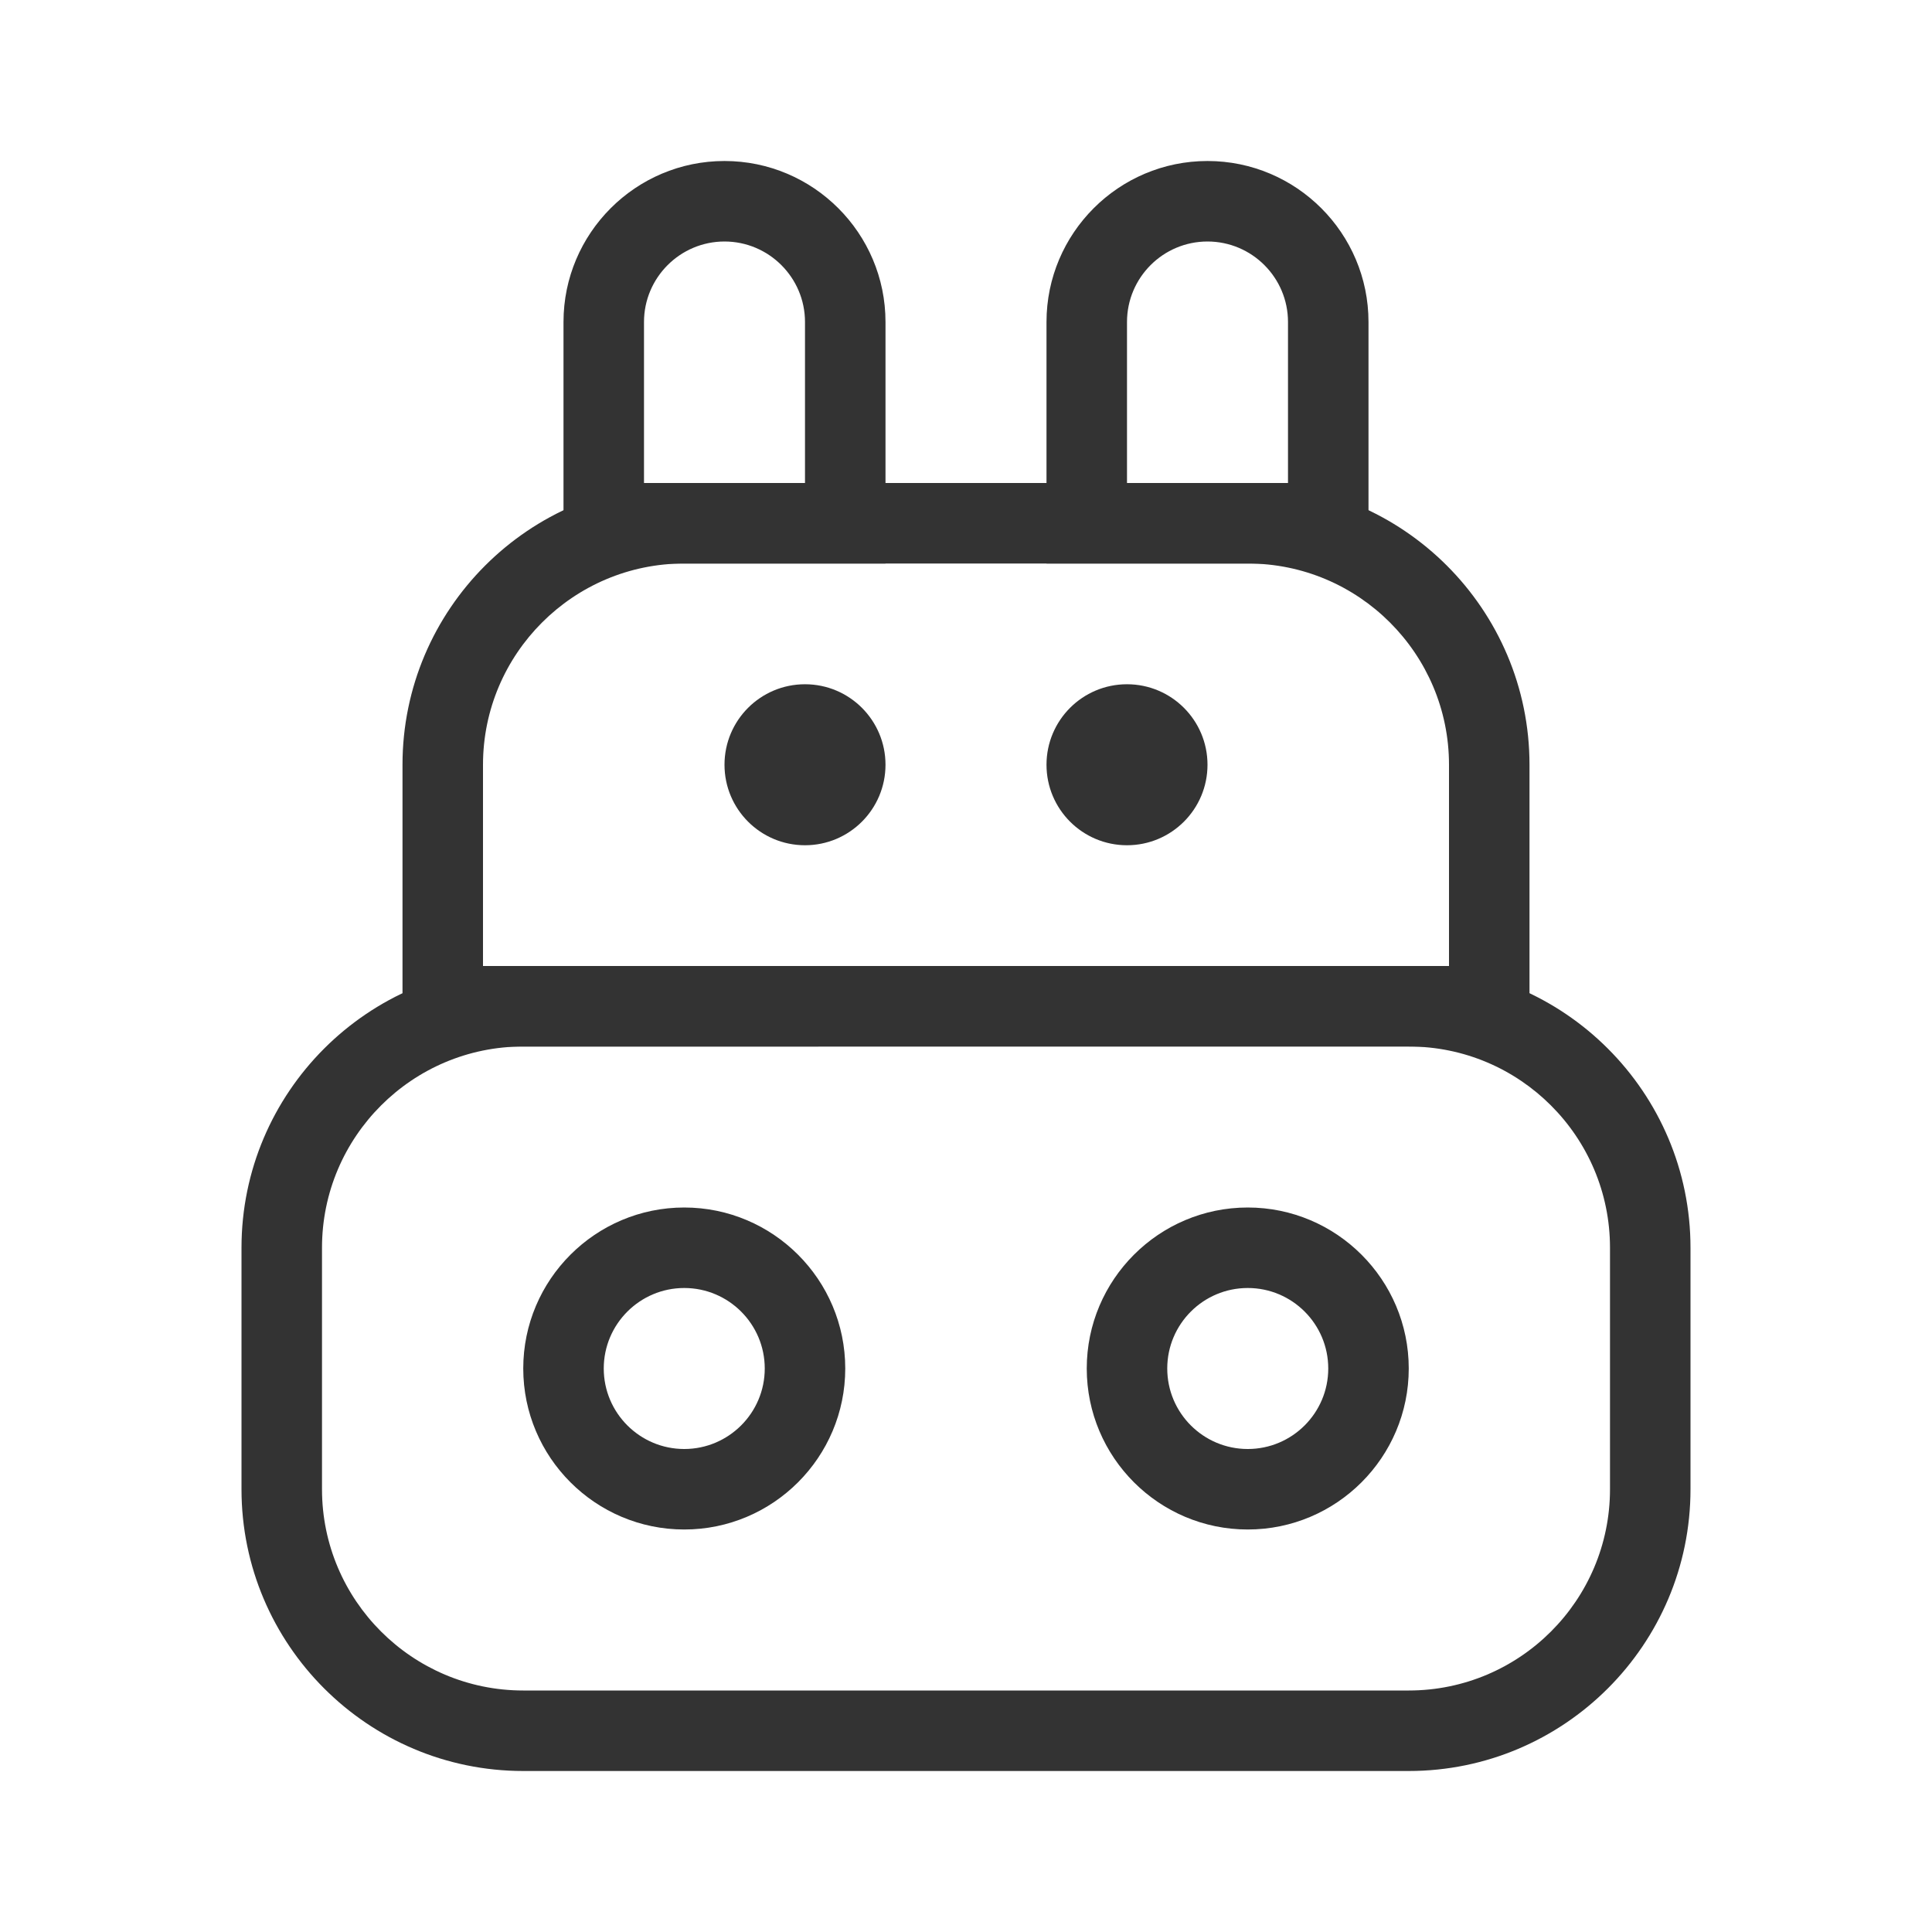 <?xml version="1.0" encoding="iso-8859-1"?>
<svg version="1.1" id="&#x56FE;&#x5C42;_1" xmlns="http://www.w3.org/2000/svg" xmlns:xlink="http://www.w3.org/1999/xlink" x="0px"
	 y="0px" viewBox="0 0 24 24" style="enable-background:new 0 0 24 24;" xml:space="preserve">
<path style="fill:#333333;" d="M17.5,22h-11C4.57,22,3,20.43,3,18.5v-3C3,13.57,4.57,12,6.5,12h11c1.93,0,3.5,1.57,3.5,3.5v3
	C21,20.43,19.43,22,17.5,22z M6.5,13C5.122,13,4,14.121,4,15.5v3C4,19.879,5.122,21,6.5,21h11c1.379,0,2.5-1.121,2.5-2.5v-3
	c0-1.379-1.121-2.5-2.5-2.5H6.5z"/>
<path style="fill:#333333;" d="M8.5,19c-1.103,0-2-0.897-2-2s0.897-2,2-2s2,0.897,2,2S9.603,19,8.5,19z M8.5,16
	c-0.551,0-1,0.448-1,1s0.449,1,1,1s1-0.448,1-1S9.051,16,8.5,16z"/>
<path style="fill:#333333;" d="M15.5,19c-1.103,0-2-0.897-2-2s0.897-2,2-2s2,0.897,2,2S16.603,19,15.5,19z M15.5,16
	c-0.552,0-1,0.448-1,1s0.448,1,1,1s1-0.448,1-1S16.052,16,15.5,16z"/>
<path style="fill:#333333;" d="M19,13H5V9.5C5,7.57,6.57,6,8.5,6h7C17.43,6,19,7.57,19,9.5V13z M6,12h12V9.5
	C18,8.122,16.879,7,15.5,7h-7C7.122,7,6,8.122,6,9.5V12z"/>
<circle style="fill:#333333;" cx="10" cy="9.5" r="1"/>
<circle style="fill:#333333;" cx="14" cy="9.5" r="1"/>
<path style="fill:#333333;" d="M11,7H7V4c0-1.103,0.897-2,2-2s2,0.897,2,2V7z M8,6h2V4c0-0.551-0.449-1-1-1S8,3.449,8,4V6z"/>
<path style="fill:#333333;" d="M17,7h-4V4c0-1.103,0.897-2,2-2s2,0.897,2,2V7z M14,6h2V4c0-0.551-0.448-1-1-1s-1,0.449-1,1V6z"/>
</svg>






